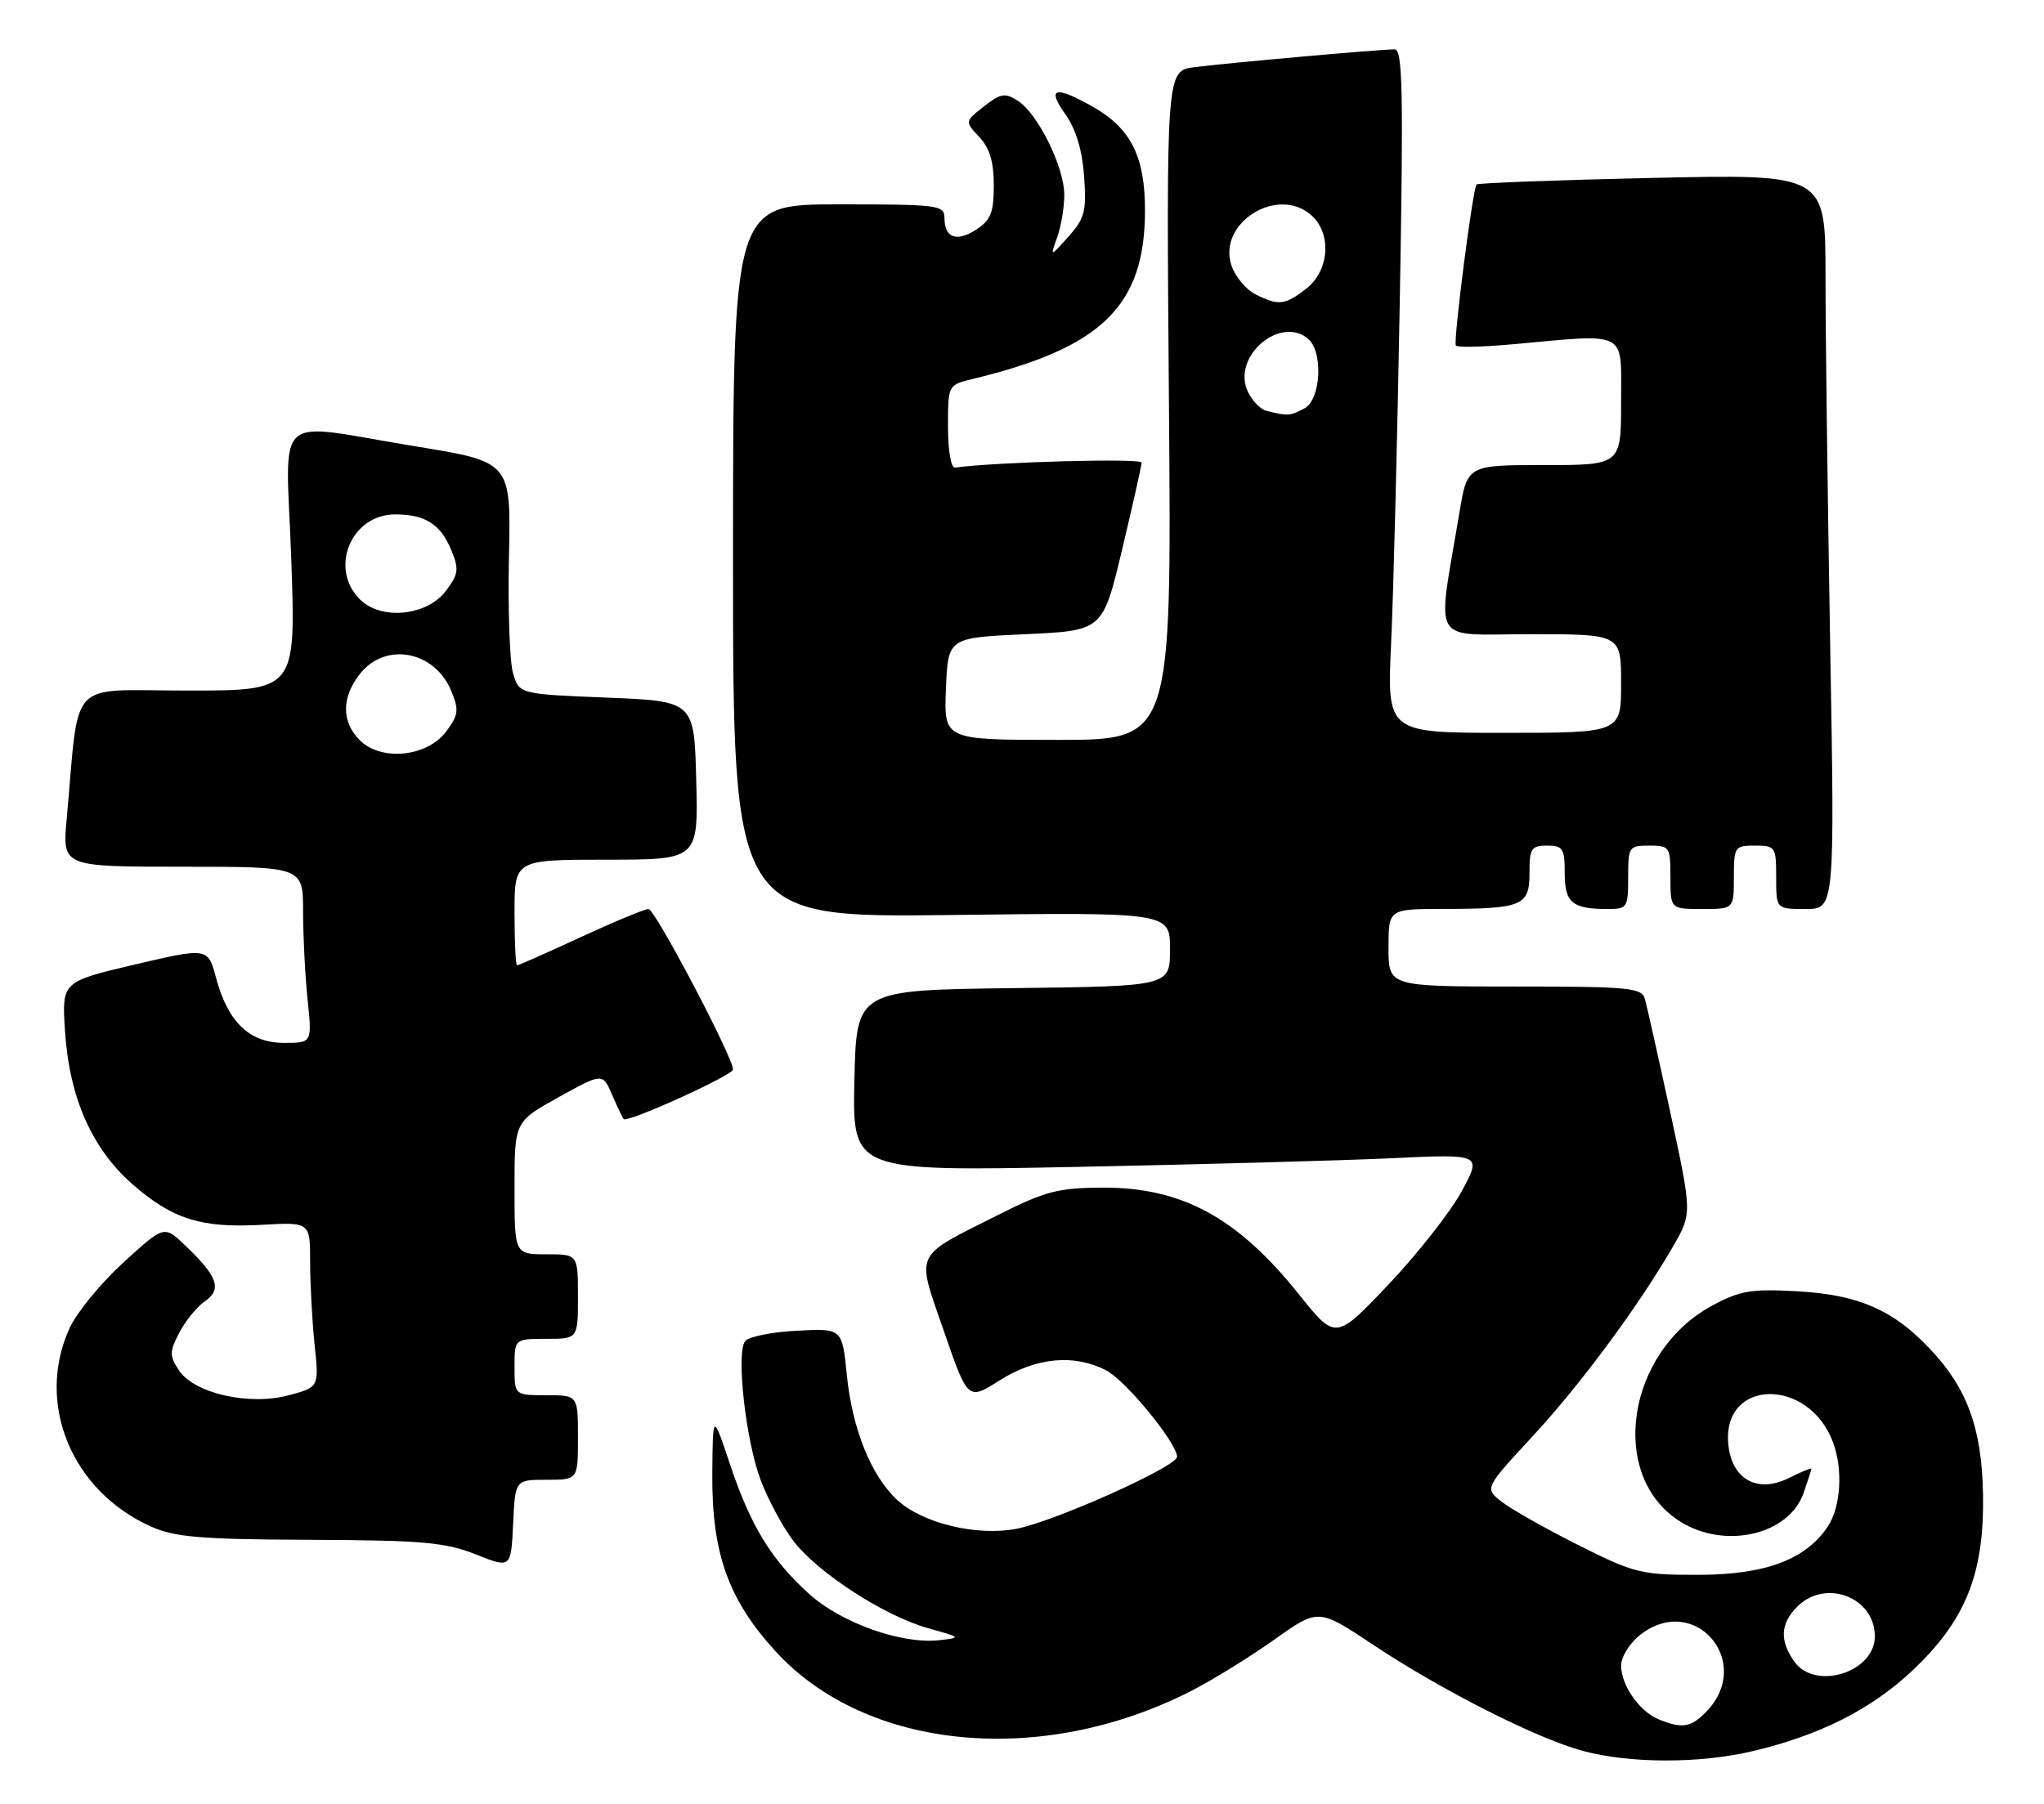 <?xml version="1.0" encoding="UTF-8" standalone="no"?>
<!DOCTYPE svg PUBLIC "-//W3C//DTD SVG 1.1//EN" "http://www.w3.org/Graphics/SVG/1.1/DTD/svg11.dtd" >
<svg xmlns="http://www.w3.org/2000/svg" xmlns:xlink="http://www.w3.org/1999/xlink" version="1.1" viewBox="0 0 290 256">
 <g >
 <path fill="currentColor"
d=" M 248.63 248.52 C 258.20 246.27 265.53 242.56 271.40 237.01 C 278.51 230.28 281.22 224.01 281.35 214.02 C 281.47 204.03 279.62 197.99 274.75 192.45 C 269.17 186.12 264.11 183.76 255.00 183.25 C 248.50 182.89 246.90 183.15 243.00 185.24 C 230.70 191.83 228.09 209.57 238.47 215.98 C 244.83 219.91 253.83 217.79 255.89 211.88 C 256.50 210.13 257.00 208.58 257.00 208.43 C 257.00 208.28 255.57 208.87 253.83 209.74 C 249.30 212.00 245.62 209.91 245.20 204.84 C 244.42 195.64 256.56 195.45 260.04 204.61 C 261.50 208.44 261.19 213.78 259.35 216.59 C 256.25 221.32 250.46 223.49 240.92 223.49 C 232.82 223.50 231.87 223.26 223.92 219.26 C 219.29 216.94 214.40 214.17 213.06 213.12 C 210.62 211.21 210.62 211.21 217.38 203.90 C 224.22 196.52 232.47 185.37 237.39 176.85 C 240.07 172.20 240.07 172.20 236.98 157.85 C 235.27 149.96 233.65 142.71 233.37 141.75 C 232.91 140.17 231.15 140.00 214.93 140.00 C 197.00 140.00 197.00 140.00 197.00 134.50 C 197.00 129.00 197.00 129.00 204.75 128.99 C 216.03 128.97 217.00 128.56 217.00 123.88 C 217.00 120.41 217.26 120.00 219.50 120.00 C 221.74 120.00 222.00 120.41 222.00 123.89 C 222.00 128.11 223.05 129.00 228.08 129.00 C 230.87 129.00 231.00 128.81 231.00 124.50 C 231.00 120.17 231.11 120.00 234.00 120.00 C 236.89 120.00 237.00 120.17 237.00 124.50 C 237.00 129.00 237.00 129.00 241.50 129.00 C 246.00 129.00 246.00 129.00 246.00 124.50 C 246.00 120.17 246.11 120.00 249.00 120.00 C 251.89 120.00 252.00 120.17 252.00 124.50 C 252.00 129.00 252.00 129.00 256.16 129.00 C 260.32 129.00 260.32 129.00 259.66 91.34 C 259.30 70.62 259.00 47.15 259.00 39.19 C 259.00 24.70 259.00 24.70 234.43 25.25 C 220.92 25.55 209.69 25.97 209.49 26.18 C 208.96 26.70 206.18 48.37 206.55 49.03 C 206.71 49.33 210.37 49.25 214.67 48.85 C 231.14 47.36 230.00 46.75 230.00 57.00 C 230.00 66.00 230.00 66.00 219.09 66.00 C 208.18 66.00 208.18 66.00 207.06 72.75 C 203.86 91.94 202.73 90.00 217.15 90.00 C 230.00 90.00 230.00 90.00 230.00 97.00 C 230.00 104.00 230.00 104.00 213.39 104.00 C 196.78 104.00 196.78 104.00 197.37 91.25 C 197.70 84.24 198.25 62.41 198.60 42.75 C 199.13 12.88 199.01 7.00 197.87 7.00 C 195.73 7.01 173.96 8.95 169.48 9.53 C 165.47 10.05 165.47 10.05 165.85 57.53 C 166.23 105.00 166.23 105.00 150.07 105.00 C 133.91 105.00 133.91 105.00 134.21 97.75 C 134.50 90.50 134.50 90.50 145.48 90.00 C 156.46 89.50 156.46 89.50 159.20 78.00 C 160.71 71.67 161.96 66.12 161.97 65.65 C 161.99 65.00 141.26 65.56 135.50 66.36 C 134.93 66.44 134.50 63.95 134.50 60.56 C 134.50 54.63 134.50 54.63 138.00 53.78 C 156.30 49.37 162.40 43.43 162.45 30.00 C 162.48 22.22 160.45 18.18 154.95 15.09 C 149.67 12.12 148.48 12.46 151.13 16.18 C 152.64 18.30 153.54 21.25 153.81 25.00 C 154.17 29.98 153.91 30.98 151.60 33.57 C 148.98 36.50 148.98 36.50 149.99 33.68 C 150.55 32.14 151.00 29.42 151.00 27.65 C 151.00 23.71 147.26 16.13 144.41 14.30 C 142.58 13.14 141.97 13.24 139.60 15.10 C 136.88 17.24 136.88 17.24 138.94 19.44 C 140.41 21.00 141.00 22.96 141.00 26.29 C 141.00 30.14 140.57 31.24 138.54 32.56 C 135.74 34.40 134.00 33.77 134.00 30.94 C 134.00 29.11 133.18 29.00 119.00 29.00 C 104.00 29.00 104.00 29.00 104.00 79.61 C 104.00 130.23 104.00 130.23 135.00 129.85 C 166.00 129.47 166.00 129.47 166.00 134.71 C 166.00 139.96 166.00 139.96 143.75 140.23 C 121.50 140.50 121.50 140.50 121.22 153.37 C 120.94 166.23 120.94 166.23 152.72 165.60 C 170.20 165.25 190.29 164.70 197.38 164.37 C 210.25 163.76 210.25 163.76 207.38 169.07 C 205.79 171.99 201.12 177.94 197.00 182.29 C 189.50 190.20 189.50 190.20 184.27 183.66 C 175.55 172.76 167.65 168.48 156.37 168.54 C 150.18 168.57 148.26 169.07 141.87 172.29 C 129.42 178.55 129.96 177.43 133.92 188.91 C 137.32 198.76 137.32 198.76 141.85 195.88 C 146.98 192.63 152.40 192.12 156.94 194.47 C 159.71 195.90 167.00 204.79 167.00 206.74 C 167.00 208.13 149.49 215.97 144.15 216.97 C 138.51 218.02 130.90 216.17 127.32 212.89 C 123.61 209.47 120.92 202.81 120.15 195.15 C 119.49 188.50 119.49 188.50 113.00 188.85 C 109.42 189.04 106.14 189.71 105.70 190.35 C 104.42 192.17 105.83 204.52 107.93 210.07 C 108.99 212.85 111.07 216.72 112.56 218.67 C 116.01 223.20 125.51 229.35 131.70 231.07 C 136.41 232.38 136.44 232.41 133.23 232.77 C 127.91 233.36 119.35 230.31 114.82 226.22 C 109.41 221.33 106.49 216.54 103.55 207.74 C 101.13 200.50 101.13 200.50 101.06 209.21 C 100.98 220.41 103.34 227.03 110.03 234.34 C 122.91 248.44 147.77 250.81 169.00 239.97 C 172.03 238.42 177.32 235.15 180.78 232.70 C 187.05 228.24 187.05 228.24 194.78 233.39 C 204.43 239.82 217.94 246.67 224.50 248.46 C 231.16 250.27 241.10 250.30 248.63 248.52 Z  M 77.55 210.00 C 82.00 210.00 82.00 210.00 82.00 204.00 C 82.00 198.00 82.00 198.00 77.50 198.00 C 73.00 198.00 73.00 198.00 73.00 194.00 C 73.00 190.00 73.00 190.00 77.50 190.00 C 82.00 190.00 82.00 190.00 82.00 184.00 C 82.00 178.00 82.00 178.00 77.50 178.00 C 73.00 178.00 73.00 178.00 73.00 168.59 C 73.00 159.18 73.00 159.18 79.25 155.71 C 85.50 152.25 85.50 152.25 86.85 155.37 C 87.59 157.09 88.33 158.64 88.49 158.81 C 89.04 159.38 104.00 152.59 104.00 151.77 C 104.00 150.03 92.93 129.00 92.01 129.00 C 91.47 129.00 87.14 130.80 82.38 133.00 C 77.62 135.20 73.56 137.00 73.36 137.00 C 73.16 137.00 73.00 133.62 73.00 129.50 C 73.00 122.00 73.00 122.00 86.03 122.00 C 99.07 122.00 99.07 122.00 98.78 110.75 C 98.50 99.50 98.50 99.50 86.07 99.00 C 73.64 98.50 73.64 98.50 72.78 95.50 C 72.31 93.85 72.05 86.44 72.21 79.02 C 72.50 65.55 72.50 65.55 59.00 63.35 C 38.27 59.97 40.57 57.87 41.33 79.50 C 41.97 98.00 41.97 98.00 26.58 98.00 C 9.34 98.00 11.32 95.89 9.46 116.25 C 8.84 123.00 8.84 123.00 25.92 123.00 C 43.00 123.00 43.00 123.00 43.00 129.35 C 43.00 132.85 43.29 138.47 43.64 141.85 C 44.28 148.00 44.28 148.00 40.32 148.00 C 35.41 148.00 32.35 145.08 30.67 138.83 C 29.50 134.45 29.50 134.45 19.13 136.88 C 8.76 139.32 8.76 139.32 9.23 146.41 C 9.84 155.74 13.03 162.97 18.72 167.99 C 24.42 173.00 28.53 174.31 37.09 173.82 C 44.00 173.43 44.00 173.43 44.00 179.07 C 44.00 182.17 44.29 187.44 44.63 190.78 C 45.27 196.85 45.27 196.85 41.01 198.00 C 35.36 199.52 27.54 197.75 25.38 194.46 C 24.03 192.39 24.03 191.84 25.43 189.14 C 26.29 187.48 27.93 185.46 29.08 184.66 C 31.54 182.94 30.89 181.13 26.23 176.70 C 23.28 173.89 23.28 173.89 17.48 179.19 C 14.29 182.11 10.86 186.29 9.86 188.50 C 5.01 199.17 10.16 211.64 21.50 216.67 C 24.84 218.15 28.57 218.46 44.00 218.52 C 59.99 218.59 63.18 218.87 67.50 220.59 C 72.50 222.57 72.50 222.57 72.80 216.29 C 73.09 210.00 73.09 210.00 77.55 210.00 Z  M 235.36 244.01 C 232.61 242.90 230.00 239.17 230.00 236.35 C 230.00 235.14 231.21 233.19 232.70 232.02 C 240.49 225.90 249.00 236.00 241.97 243.03 C 239.84 245.16 238.66 245.34 235.36 244.01 Z  M 254.56 235.78 C 252.46 232.79 252.60 230.40 255.00 228.00 C 259.01 223.99 266.00 226.67 266.00 232.22 C 266.00 237.34 257.50 239.98 254.56 235.78 Z  M 179.69 58.30 C 178.70 58.04 177.44 56.66 176.89 55.22 C 175.04 50.35 181.69 44.84 185.56 48.05 C 187.77 49.88 187.43 56.70 185.07 57.96 C 183.05 59.04 182.66 59.07 179.69 58.30 Z  M 178.08 41.74 C 176.75 41.06 175.23 39.22 174.71 37.65 C 172.71 31.61 181.32 26.27 186.09 30.58 C 188.97 33.19 188.60 38.38 185.37 40.93 C 182.32 43.32 181.39 43.43 178.08 41.74 Z  M 51.05 105.05 C 48.43 102.43 48.44 98.98 51.07 95.63 C 54.68 91.05 61.65 92.34 64.01 98.03 C 65.15 100.77 65.06 101.44 63.30 103.81 C 60.62 107.42 54.08 108.08 51.05 105.05 Z  M 51.05 85.05 C 46.65 80.65 49.82 73.00 56.07 73.00 C 60.31 73.00 62.51 74.39 64.01 78.03 C 65.15 80.77 65.06 81.44 63.30 83.81 C 60.62 87.42 54.08 88.08 51.05 85.05 Z "/>
</g>
</svg>